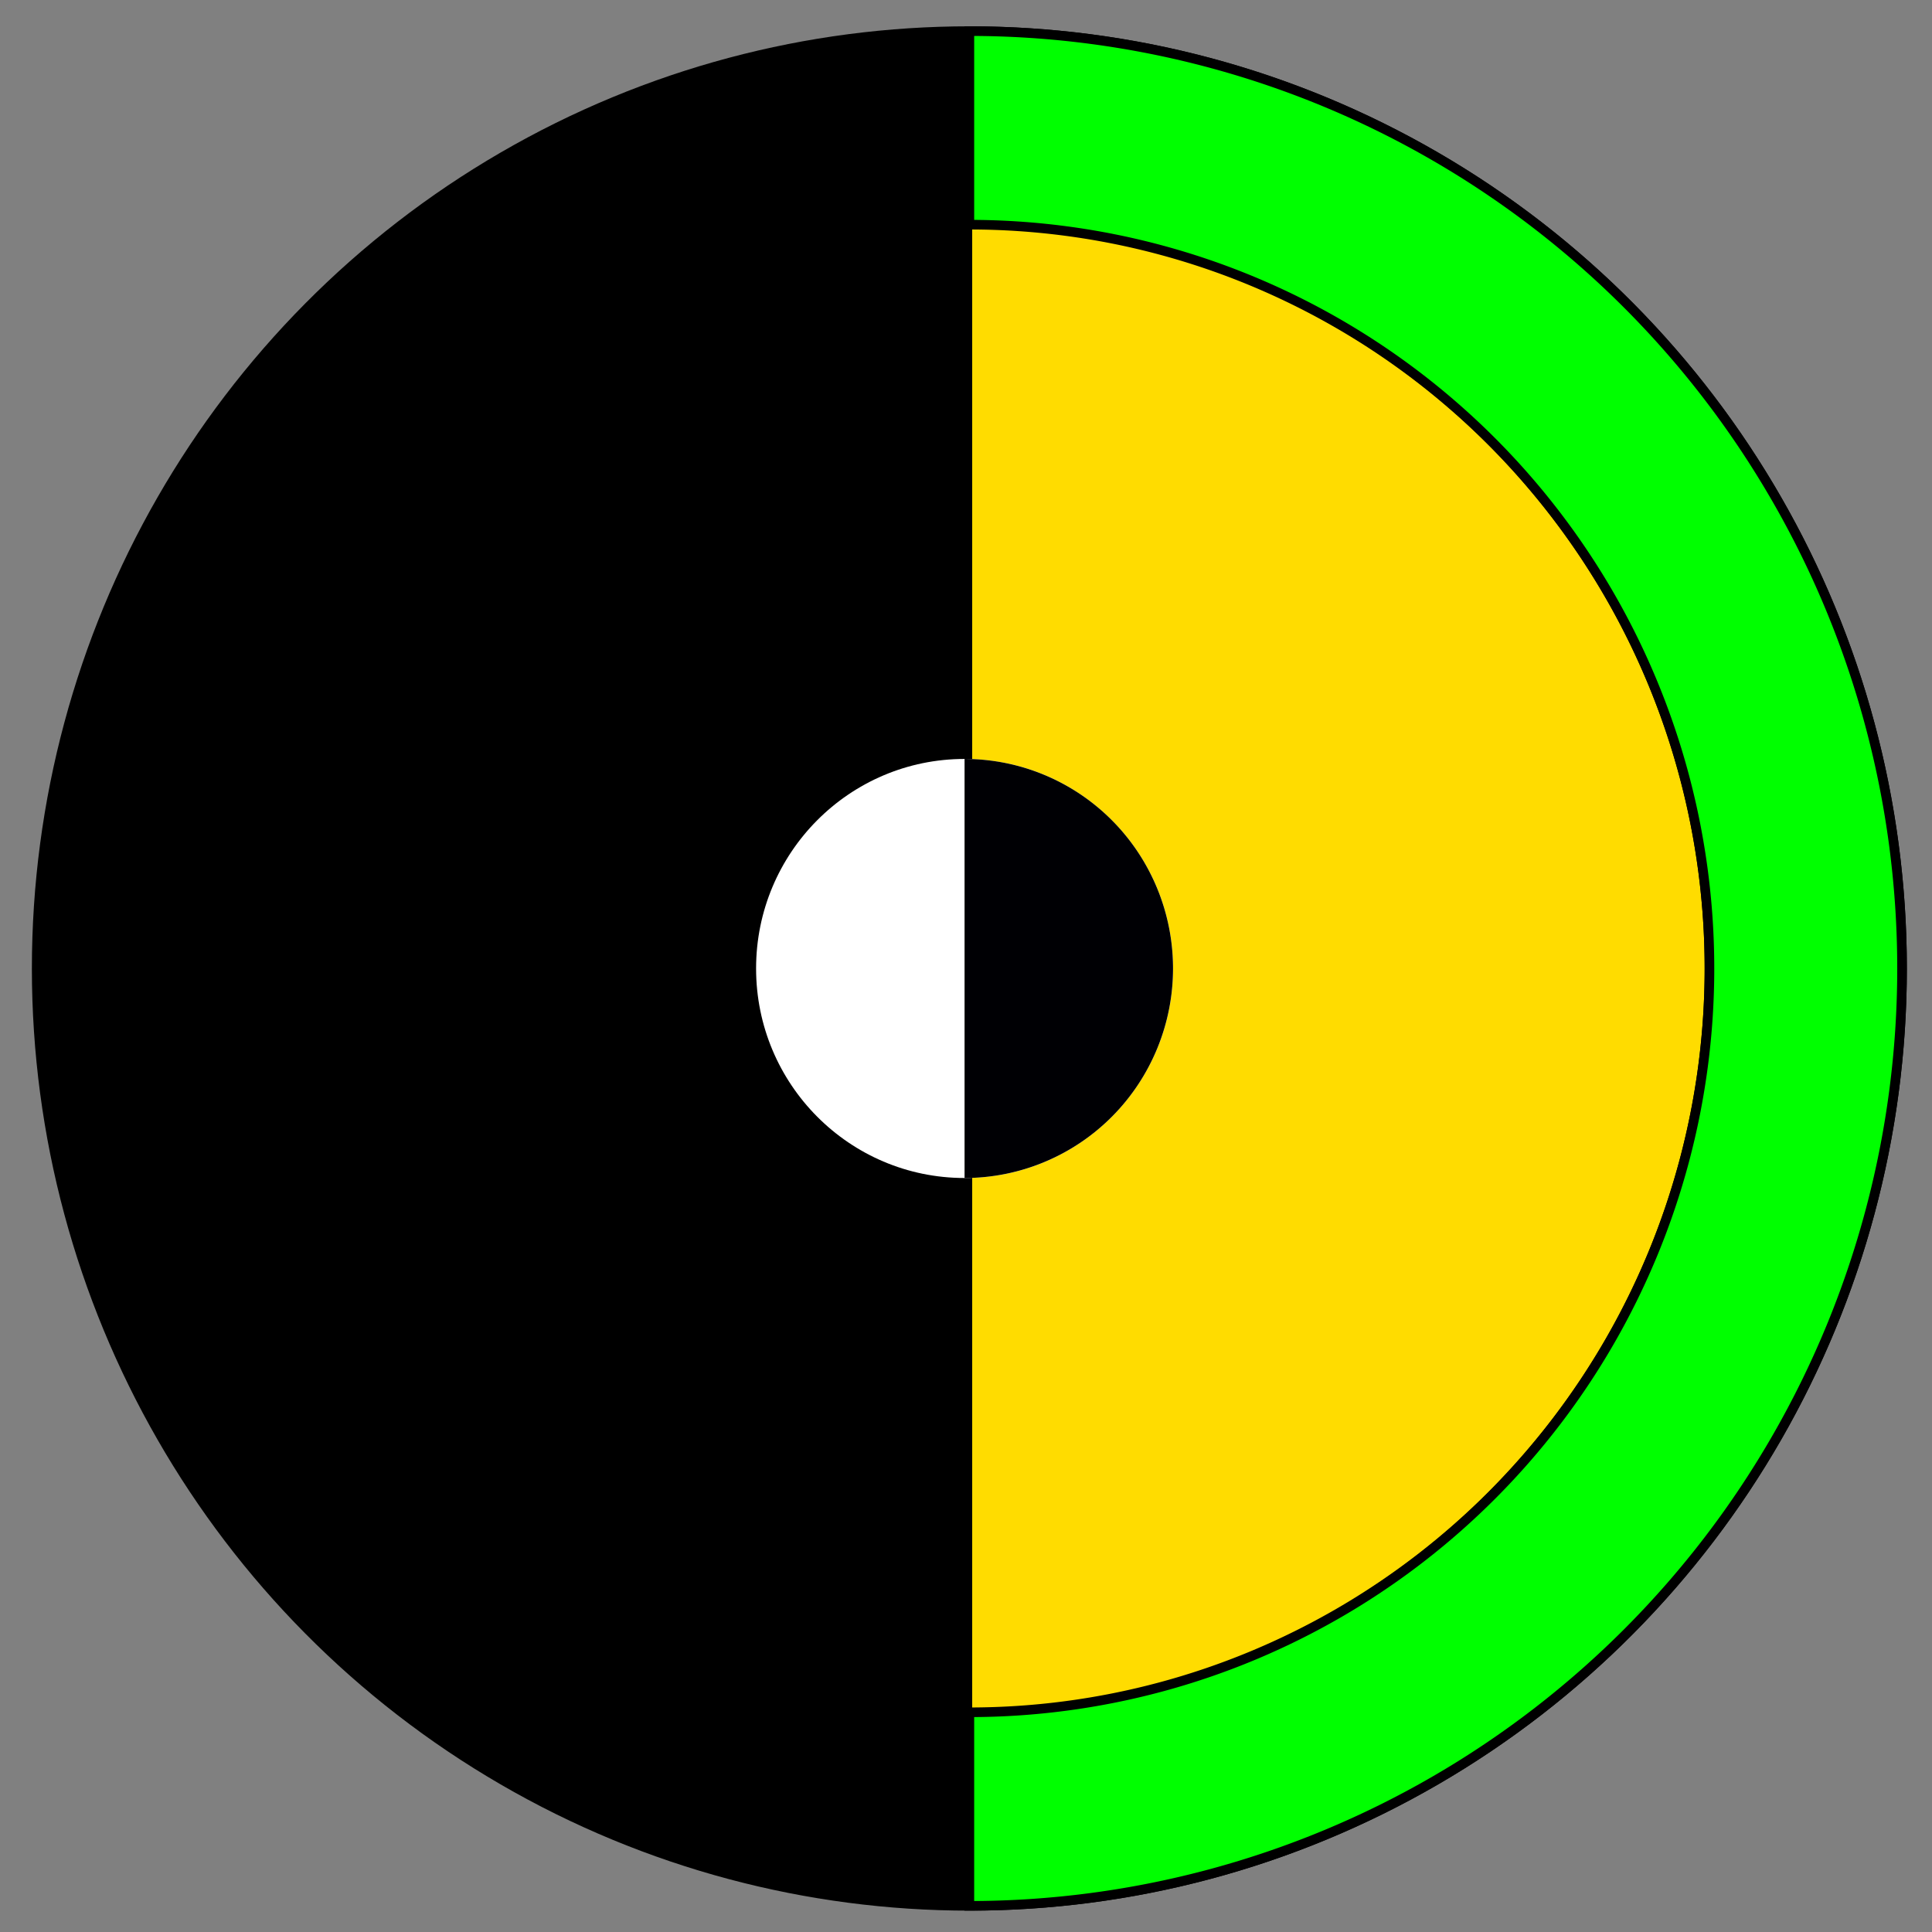 <?xml version="1.0" encoding="UTF-8" standalone="no"?>
<svg
   xmlns:dc="http://purl.org/dc/elements/1.1/"
   xmlns:cc="http://creativecommons.org/ns#"
   xmlns:rdf="http://www.w3.org/1999/02/22-rdf-syntax-ns#"
   xmlns:svg="http://www.w3.org/2000/svg"
   xmlns="http://www.w3.org/2000/svg"
   width="160mm"
   height="160mm"
   viewBox="0 0 160 160"
   version="1.1"
   id="svg8">
  <rect x="0" y="0" width="160" height="160" fill="#808080" stroke="none"/>
  <defs
     id="defs2" />
  <ellipse
     ry="77.628"
     rx="77.241"
     cy="80.205"
     cx="80.279"
     id="path2181-5"
     style="opacity:1;fill:#000000;fill-opacity:1;fill-rule:nonzero;stroke:#000000;stroke-width:0.796;stroke-miterlimit:4;stroke-dasharray:none;stroke-opacity:1" />
  <path
     style="opacity:1;fill:#ffdc00;fill-opacity:1;fill-rule:nonzero;stroke:#000000;stroke-width:0.632;stroke-miterlimit:4;stroke-dasharray:none;stroke-opacity:1"
     d="M 80.197,18.607 V 141.804 A 61.291,61.599 0 0 0 141.488,80.205 61.291,61.599 0 0 0 80.197,18.607 Z"
     id="path2181-3-3" />
  <ellipse
     ry="17.352"
     rx="17.265"
     cy="80.205"
     cx="79.881"
     id="path2183"
     style="opacity:1;fill:#ffffff;fill-opacity:1;fill-rule:nonzero;stroke:#000000;stroke-width:0;stroke-miterlimit:4;stroke-dasharray:none;stroke-opacity:1" />
  <path
     id="path2181-5-3"
     d="M 80.279,2.578 V 18.607 A 61.291,61.599 0 0 1 141.57,80.205 61.291,61.599 0 0 1 80.279,141.804 v 16.029 A 77.241,77.628 0 0 0 157.519,80.205 77.241,77.628 0 0 0 80.279,2.578 Z"
     style="opacity:1;fill:#00ff00;fill-opacity:1;fill-rule:nonzero;stroke:#000000;stroke-width:0.796;stroke-miterlimit:4;stroke-dasharray:none;stroke-opacity:1" />
  <path
     id="path2183-7"
     d="M 79.881,62.853 V 97.557 A 17.265,17.352 0 0 0 97.145,80.205 17.265,17.352 0 0 0 79.881,62.853 Z"
     style="opacity:1;fill:#000004;fill-opacity:1;fill-rule:nonzero;stroke:#000000;stroke-width:0;stroke-miterlimit:4;stroke-dasharray:none;stroke-opacity:1" />
</svg>
